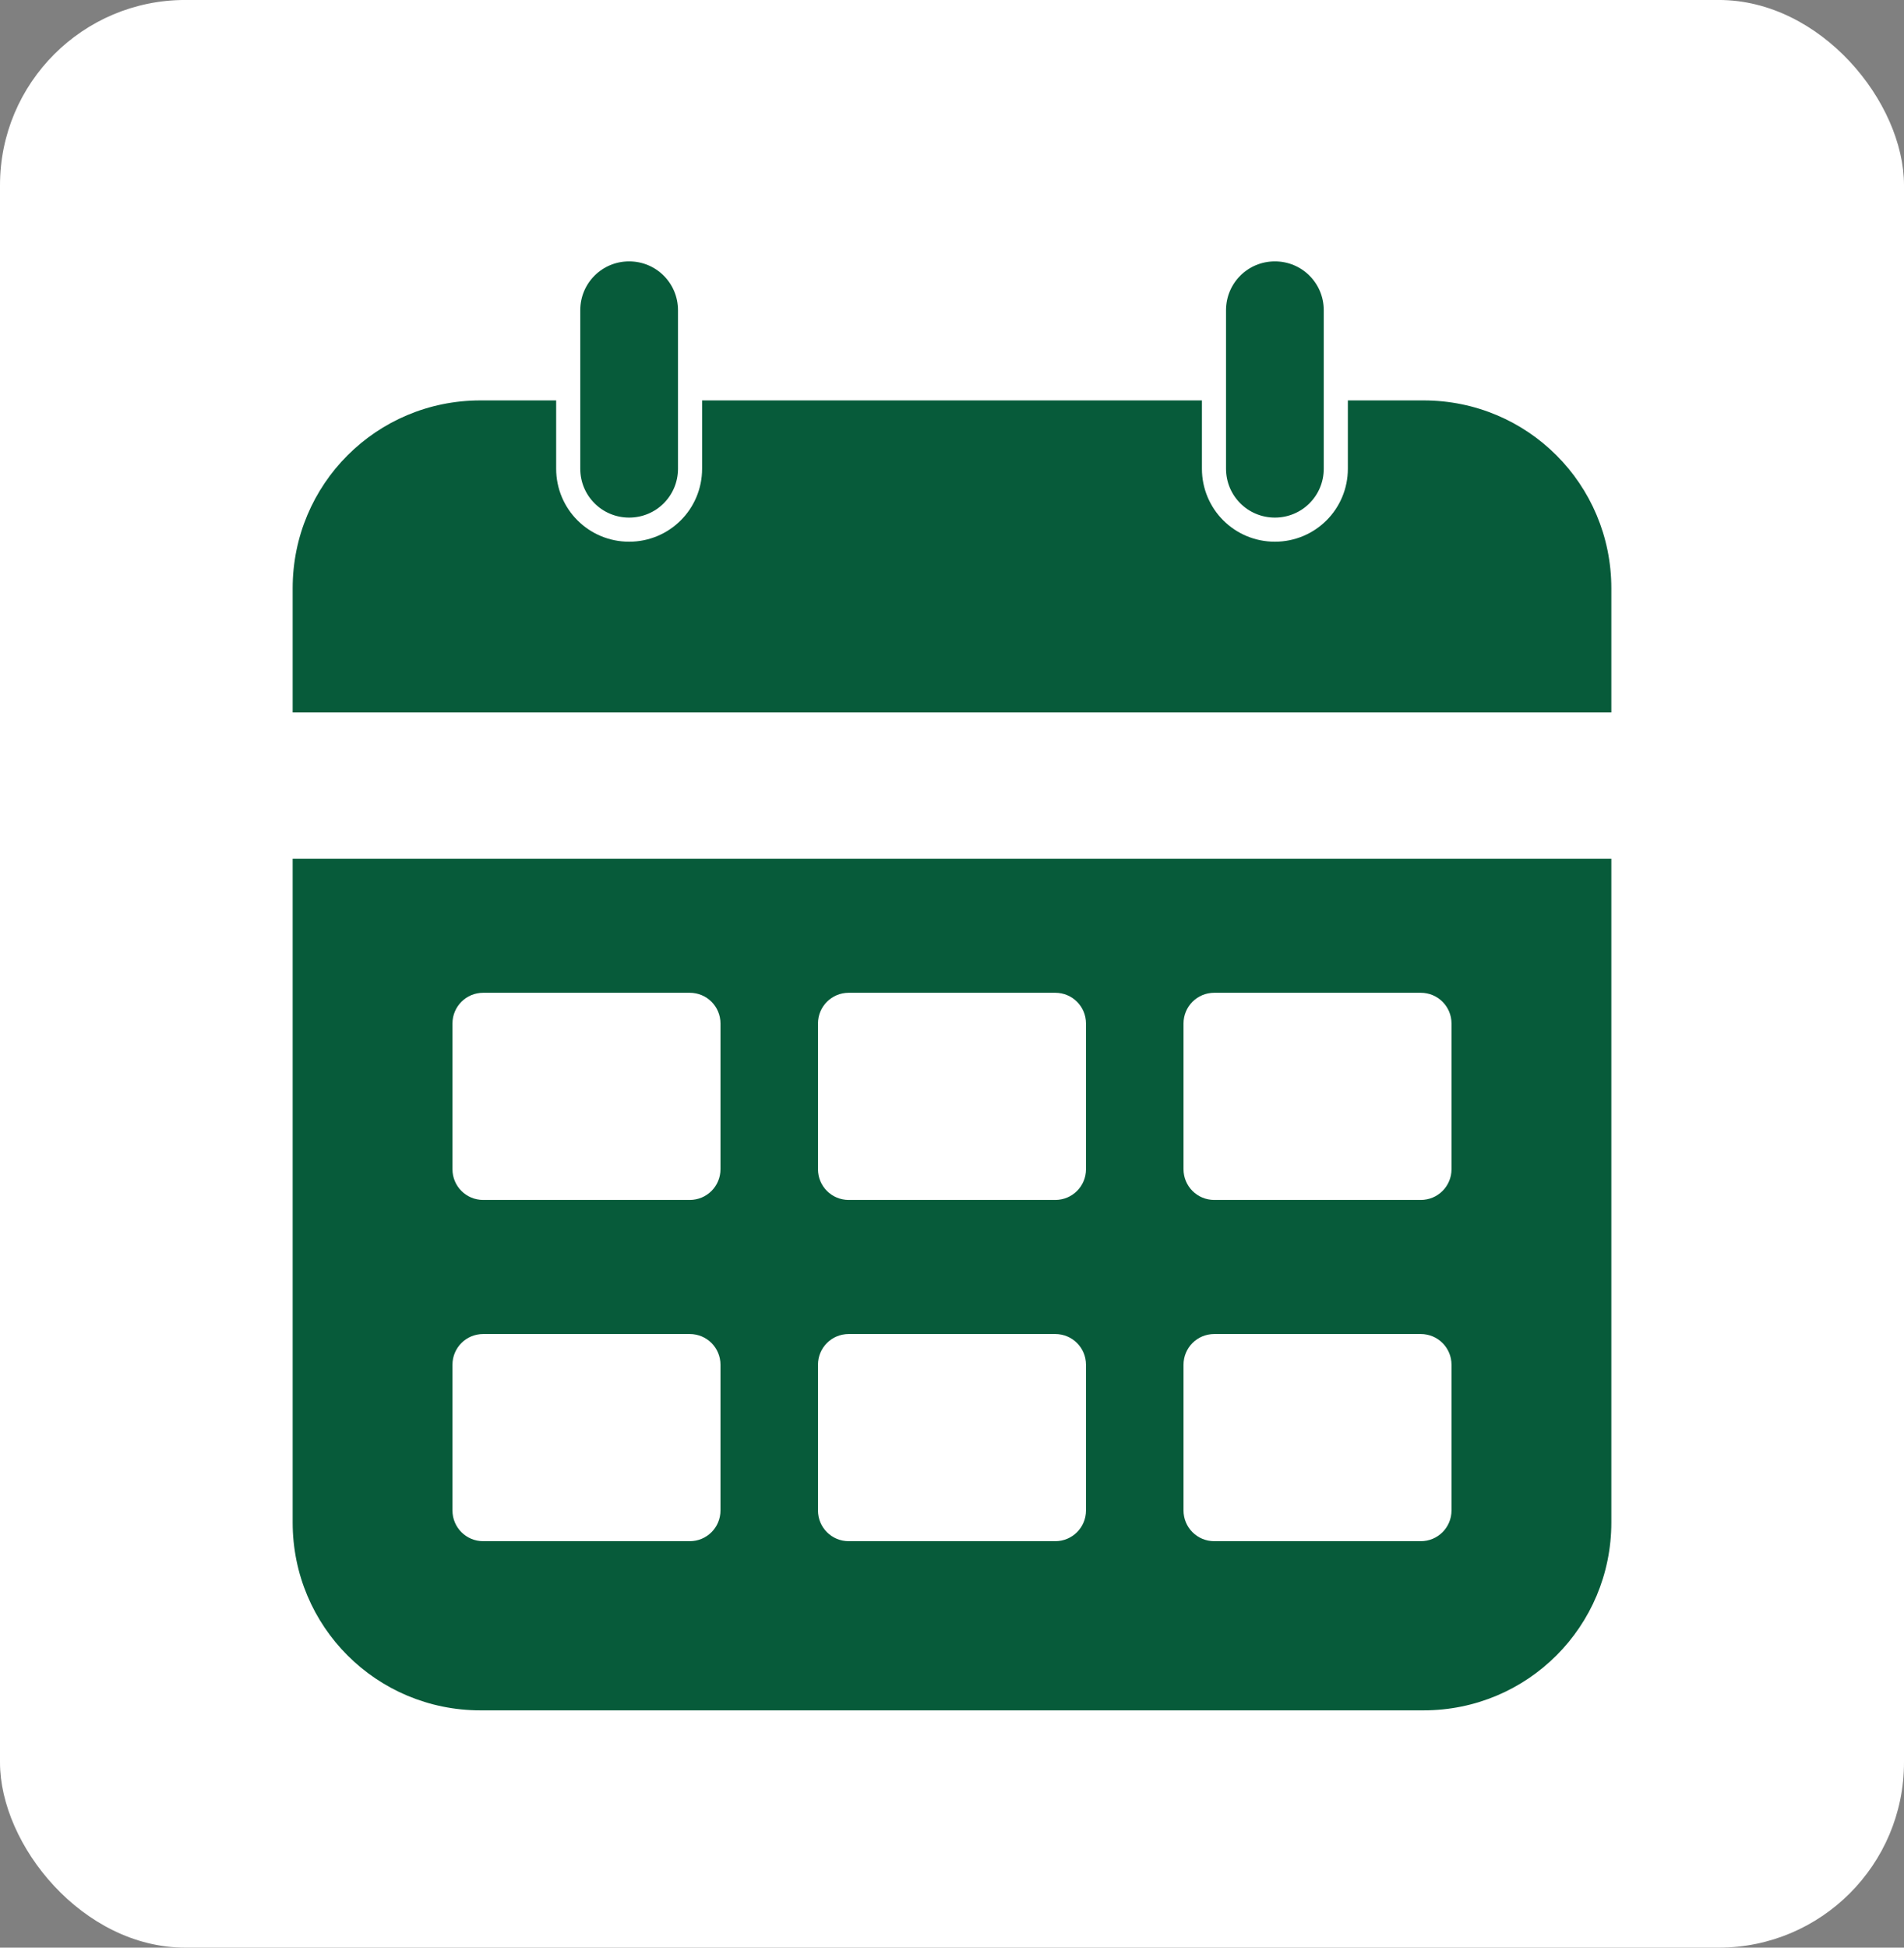<?xml version="1.0" encoding="UTF-8" standalone="no"?>
<!-- Created with Inkscape (http://www.inkscape.org/) -->

<svg
   width="78.986mm"
   height="80.773mm"
   viewBox="0 0 78.986 80.773"
   version="1.1"
   id="svg1"
   xml:space="preserve"
   xmlns:inkscape="http://www.inkscape.org/namespaces/inkscape"
   xmlns:sodipodi="http://sodipodi.sourceforge.net/DTD/sodipodi-0.dtd"
   xmlns="http://www.w3.org/2000/svg"
   xmlns:svg="http://www.w3.org/2000/svg"><rect x="0" y="0" width="78.986" height="80.773" fill="#808080" stroke="none"/><sodipodi:namedview
     id="namedview1"
     pagecolor="#ffffff"
     bordercolor="#000000"
     borderopacity="0.25"
     inkscape:showpageshadow="2"
     inkscape:pageopacity="0.0"
     inkscape:pagecheckerboard="0"
     inkscape:deskcolor="#d1d1d1"
     inkscape:document-units="mm" /><defs
     id="defs1" /><g
     inkscape:label="Layer 1"
     inkscape:groupmode="layer"
     id="layer1"
     transform="translate(-86.747,-108.864)"><g
       id="g34"
       transform="translate(-19.575,0.407)"><rect
         style="fill:#ffffff;stroke:none;stroke-width:4;stroke-linecap:round;stroke-linejoin:round;stroke-dasharray:none"
         id="rect33"
         width="78.986"
         height="80.773"
         x="106.322"
         y="108.456"
         ry="7.684" /><g
         id="g29"
         transform="translate(-40.262,28.565)"
         style="fill:#075b3a;fill-opacity:1"><path
           id="path26"
           style="fill:#075b3a;fill-opacity:1;stroke-width:3.995;stroke-linecap:round;stroke-linejoin:round"
           d="m 166.516,96.498 c -4.316,0 -7.791,3.475 -7.791,7.791 v 5.15 h 54.704 v -5.15 c 0,-4.316 -3.475,-7.791 -7.791,-7.791 z m -7.791,19.006 v 27.528 c 0,4.316 3.475,7.791 7.791,7.791 h 39.122 c 4.316,0 7.791,-3.475 7.791,-7.791 v -27.528 z m 7.905,5.56 h 8.567 c 0.707,0 1.276,0.569 1.276,1.276 v 6.04 c 0,0.707 -0.569,1.276 -1.276,1.276 h -8.567 c -0.707,0 -1.276,-0.569 -1.276,-1.276 v -6.04 c 0,-0.707 0.569,-1.276 1.276,-1.276 z m 15.163,0 h 8.567 c 0.707,0 1.276,0.569 1.276,1.276 v 6.04 c 0,0.707 -0.569,1.276 -1.276,1.276 h -8.567 c -0.707,0 -1.276,-0.569 -1.276,-1.276 v -6.04 c 0,-0.707 0.569,-1.276 1.276,-1.276 z m 15.163,0 h 8.567 c 0.707,0 1.276,0.569 1.276,1.276 v 6.04 c 0,0.707 -0.569,1.276 -1.276,1.276 H 196.957 c -0.707,0 -1.276,-0.569 -1.276,-1.276 v -6.04 c 0,-0.707 0.569,-1.276 1.276,-1.276 z m -30.326,14.152 h 8.567 c 0.707,0 1.276,0.569 1.276,1.276 v 6.04 c 0,0.707 -0.569,1.276 -1.276,1.276 h -8.567 c -0.707,0 -1.276,-0.569 -1.276,-1.276 v -6.04 c 0,-0.707 0.569,-1.276 1.276,-1.276 z m 15.163,0 h 8.567 c 0.707,0 1.276,0.569 1.276,1.276 v 6.04 c 0,0.707 -0.569,1.276 -1.276,1.276 h -8.567 c -0.707,0 -1.276,-0.569 -1.276,-1.276 v -6.04 c 0,-0.707 0.569,-1.276 1.276,-1.276 z m 15.163,0 h 8.567 c 0.707,0 1.276,0.569 1.276,1.276 v 6.04 c 0,0.707 -0.569,1.276 -1.276,1.276 H 196.957 c -0.707,0 -1.276,-0.569 -1.276,-1.276 v -6.04 c 0,-0.707 0.569,-1.276 1.276,-1.276 z" /><g
           id="g28"
           transform="translate(-8.5e-5)"
           style="fill:#075b3a;fill-opacity:1"><path
             id="path27"
             style="fill:#075b3a;fill-opacity:1;stroke:#ffffff;stroke-width:1;stroke-linecap:round;stroke-linejoin:round;stroke-dasharray:none"
             d="m 172.683,90.232 c 1.4,0 2.527,1.127 2.527,2.527 v 6.571 c 0,1.4 -1.127,2.527 -2.527,2.527 -1.4,0 -2.527,-1.127 -2.527,-2.527 v -6.571 c 0,-1.4 1.127,-2.527 2.527,-2.527 z" /><path
             id="path28"
             style="fill:#075b3a;fill-opacity:1;stroke:#ffffff;stroke-width:1;stroke-linecap:round;stroke-linejoin:round;stroke-dasharray:none"
             d="m 199.472,90.232 c 1.4,0 2.527,1.127 2.527,2.527 v 6.571 c 0,1.4 -1.127,2.527 -2.527,2.527 -1.4,0 -2.527,-1.127 -2.527,-2.527 v -6.571 c 0,-1.4 1.127,-2.527 2.527,-2.527 z" /></g></g></g></g></svg>
